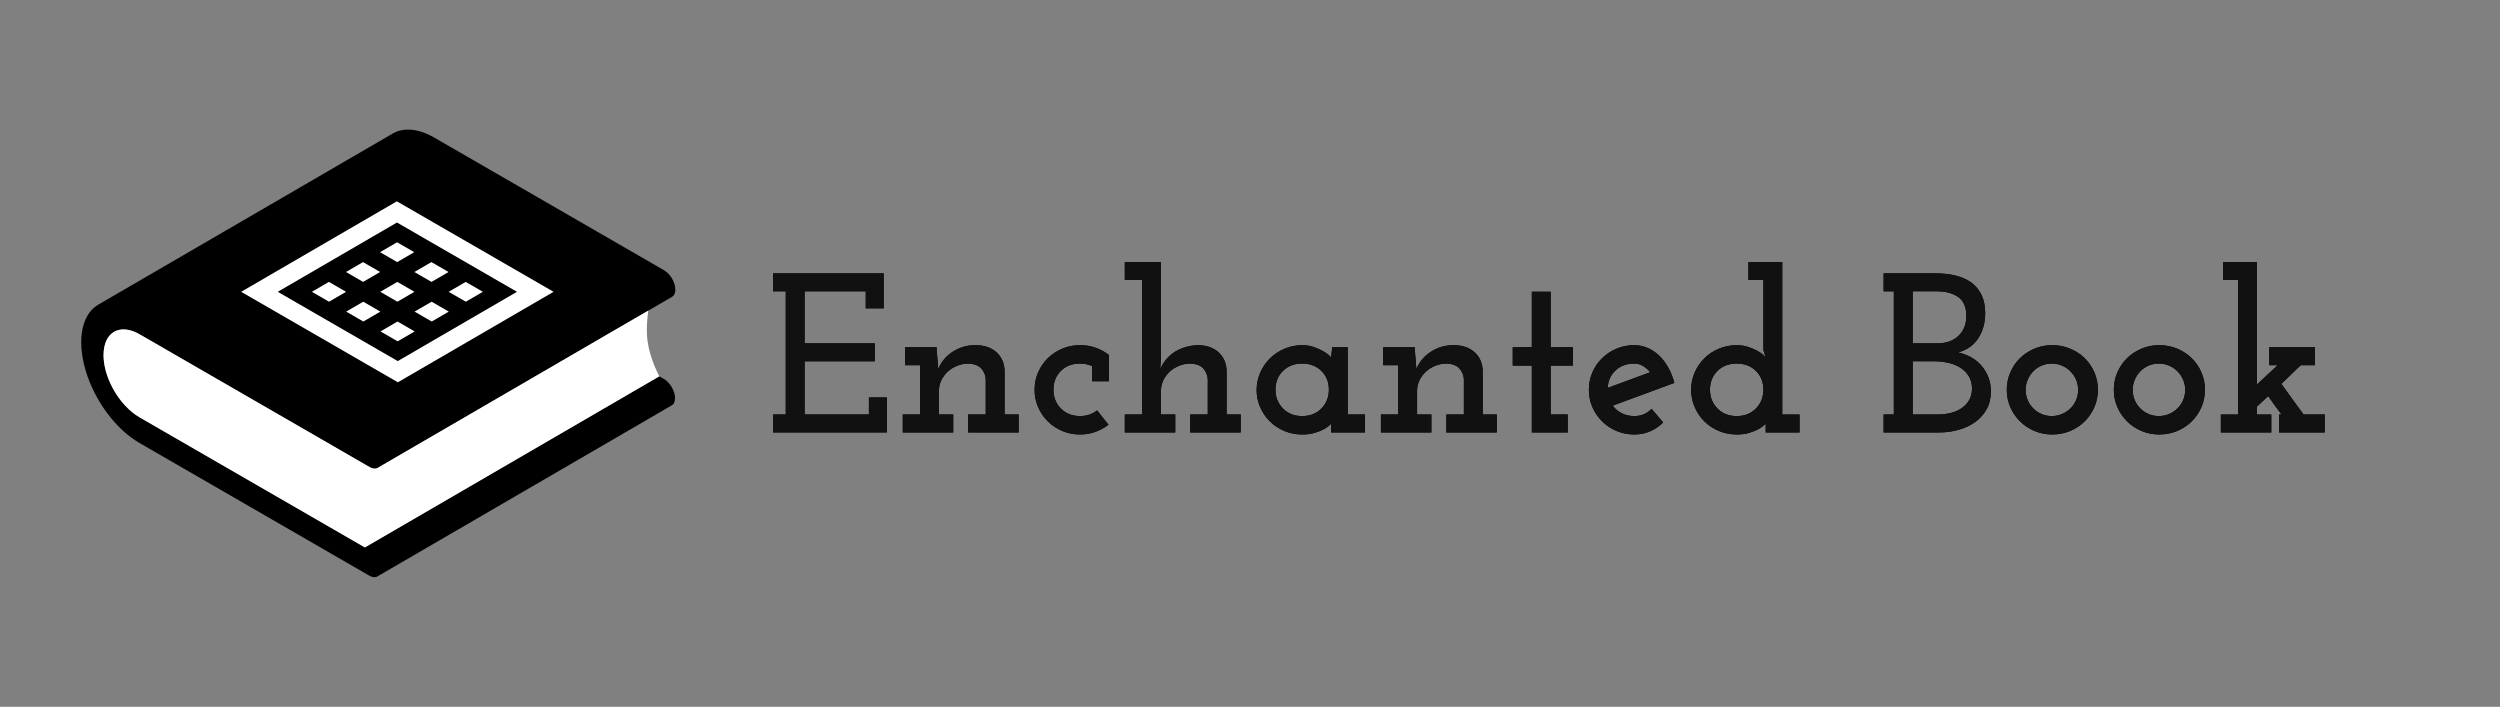 <?xml version="1.0" encoding="UTF-8"?><svg id="Calque_1" xmlns="http://www.w3.org/2000/svg" viewBox="0 0 2638.45 745.94"><rect x="0" y="0" width="2638.45" height="745.94" fill="#808080" stroke="none"/><defs><style>.cls-1{fill:#000;}.cls-1,.cls-2,.cls-3{stroke-width:0px;}.cls-4{isolation:isolate;}.cls-2{fill:#111;}.cls-3{fill:#fff;}</style></defs><path class="cls-1" d="M815.83,437.44h13.43v-130h-13.43v-18.95h116.8v36.94h-18.95v-17.99h-64.52v54.92h74.11v18.95h-74.11v56.12h67.88v-17.99h18.95v36.94h-120.16v-18.95Z"/><path class="cls-1" d="M1021.85,437.44h18.47v-37.34c-.32-4.34-1.88-8.07-4.68-11.2-2.8-3.13-7.24-4.86-13.31-5.18-4.16,0-8.12.73-11.87,2.18-3.76,1.45-7.08,3.47-9.95,6.05-2.88,2.58-5.2,5.64-6.96,9.19-1.76,3.54-2.64,7.42-2.64,11.61v24.7h15.11v18.95h-53.25v-18.95h18.23v-52.05h-15.83v-18.95h33.34v2.16c.32,3.84.6,7.32.84,10.43.24,3.12.52,6.6.84,10.43,3.2-7.67,8.35-13.79,15.47-18.35,7.11-4.56,14.99-6.84,23.62-6.84,9.43,0,16.87,2.48,22.31,7.44,5.43,4.96,8.31,11.43,8.63,19.43v46.29h14.87v18.95h-53.25v-18.95Z"/><path class="cls-1" d="M1169.83,448.23c-4.16,3.2-8.75,5.72-13.79,7.55-5.04,1.84-10.43,2.76-16.19,2.76-6.72,0-12.99-1.24-18.83-3.72-5.84-2.48-10.91-5.88-15.23-10.19-4.32-4.32-7.72-9.31-10.19-14.99-2.48-5.67-3.72-11.79-3.72-18.35s1.24-12.47,3.72-18.23c2.48-5.76,5.88-10.75,10.19-14.99,4.32-4.23,9.39-7.59,15.23-10.07,5.83-2.48,12.11-3.72,18.83-3.72,5.91,0,11.43.92,16.55,2.76,5.12,1.84,9.75,4.36,13.91,7.55v27.82h-17.75v-16.07c-4-1.76-8.24-2.64-12.71-2.64-8.32,0-15.07,2.6-20.27,7.79s-7.79,11.79-7.79,19.79,2.6,14.43,7.79,19.79c5.19,5.36,11.95,8.04,20.27,8.04,7.03,0,13.03-2,17.99-6l11.99,15.11Z"/><path class="cls-1" d="M1256.18,437.44h18.47v-37.34c-.32-4.34-1.88-8.07-4.68-11.2-2.8-3.13-7.24-4.86-13.31-5.18-4.16,0-8.12.72-11.87,2.17-3.76,1.45-7.08,3.45-9.95,6.02-2.88,2.57-5.2,5.62-6.96,9.16-1.76,3.53-2.64,7.39-2.64,11.56v24.82h15.11v18.95h-53.25v-18.95h18.23v-141.99h-18.23v-18.95h38.14v102.17l-.72,10.79c3.51-7.83,8.63-13.87,15.35-18.11,6.72-4.24,14.63-6.6,23.75-7.08,9.43,0,16.87,2.48,22.31,7.44,5.43,4.96,8.31,11.43,8.63,19.43v46.29h14.87v18.95h-53.25v-18.95Z"/><path class="cls-1" d="M1326.21,411.53c0-6.24,1.24-12.23,3.72-17.99,2.48-5.76,5.88-10.79,10.19-15.11,4.32-4.32,9.43-7.75,15.35-10.31,5.91-2.56,12.23-3.84,18.95-3.84,4.32,0,8.31.64,11.99,1.92,3.68,1.28,6.87,2.68,9.59,4.2,2.72,1.52,4.88,3,6.48,4.44,1.6,1.44,2.4,2.4,2.4,2.88,0-1.76.16-3.6.48-5.52.32-1.92.48-3.84.48-5.76h16.55v70.99h18.23v18.95h-35.74v-9.59c-.16.48-.96,1.36-2.4,2.64-1.44,1.28-3.48,2.6-6.12,3.96-2.64,1.36-5.8,2.56-9.47,3.6-3.68,1.04-7.84,1.56-12.47,1.56-6.72,0-13.03-1.24-18.95-3.72-5.92-2.48-11.03-5.88-15.35-10.19-4.32-4.32-7.72-9.31-10.19-14.99-2.48-5.67-3.72-11.71-3.72-18.11ZM1346.11,411.29c0,7.84,2.61,14.43,7.83,19.79,5.22,5.36,12,8.04,20.35,8.04s15.13-2.68,20.35-8.04c5.22-5.36,7.83-11.95,7.83-19.79s-2.61-14.59-7.83-19.79c-5.22-5.19-12-7.79-20.35-7.79s-15.14,2.6-20.35,7.79c-5.22,5.2-7.83,11.79-7.83,19.79Z"/><path class="cls-1" d="M1526.48,437.44h18.47v-37.34c-.32-4.34-1.88-8.07-4.68-11.2-2.8-3.13-7.24-4.86-13.31-5.18-4.16,0-8.12.73-11.87,2.18-3.76,1.45-7.08,3.47-9.95,6.05-2.88,2.58-5.2,5.64-6.96,9.19-1.76,3.54-2.64,7.42-2.64,11.61v24.7h15.11v18.95h-53.25v-18.95h18.23v-52.05h-15.83v-18.95h33.34v2.16c.32,3.84.6,7.32.84,10.43.24,3.12.52,6.6.84,10.43,3.2-7.67,8.35-13.79,15.47-18.35,7.11-4.56,14.99-6.84,23.62-6.84,9.43,0,16.87,2.48,22.31,7.44,5.43,4.96,8.31,11.43,8.63,19.43v46.29h14.87v18.95h-53.25v-18.95Z"/><path class="cls-1" d="M1616.66,307.92h19.91v58.52h23.5v19.43h-23.5v51.57h17.99v18.95h-37.9v-70.51h-20.15v-19.43h20.15v-58.52Z"/><path class="cls-1" d="M1767.04,404.1c-10.88,4-21.71,8-32.5,11.99-10.79,4-21.63,8-32.5,11.99,2.4,3.36,5.55,6.04,9.47,8.04,3.92,2,8.35,3,13.31,3,7.35,0,13.43-2.56,18.23-7.68l12.23,14.39c-4,4-8.56,7.12-13.67,9.35-5.12,2.24-10.71,3.36-16.79,3.36-6.72,0-12.99-1.24-18.83-3.72-5.84-2.48-10.91-5.88-15.23-10.19-4.32-4.32-7.72-9.31-10.19-14.99-2.48-5.67-3.72-11.79-3.72-18.35s1.24-12.47,3.72-18.23c2.48-5.76,5.88-10.75,10.19-14.99,4.32-4.23,9.39-7.59,15.23-10.07,5.83-2.48,12.11-3.72,18.83-3.72,4.95,0,9.71,1,14.27,3,4.56,2,8.63,4.76,12.23,8.27,3.6,3.52,6.75,7.72,9.47,12.59,2.72,4.88,4.8,10.19,6.24,15.95ZM1724.82,383.71c-8.15,0-14.79,2.44-19.91,7.32-5.12,4.88-7.84,11-8.15,18.35,7.51-2.72,14.99-5.47,22.43-8.27,7.43-2.8,14.91-5.55,22.42-8.27-2.24-2.72-4.76-4.92-7.55-6.6-2.8-1.68-5.88-2.52-9.23-2.52Z"/><path class="cls-1" d="M1863.45,451.59v-4.8c-.16.48-.96,1.36-2.4,2.64-1.44,1.28-3.48,2.6-6.12,3.96-2.64,1.36-5.8,2.56-9.47,3.6-3.68,1.04-7.84,1.56-12.47,1.56-6.72,0-13.03-1.24-18.95-3.72-5.92-2.48-11.03-5.88-15.35-10.19-4.32-4.32-7.72-9.35-10.19-15.11-2.48-5.76-3.72-11.83-3.72-18.23s1.24-12.43,3.72-18.11c2.48-5.67,5.88-10.67,10.19-14.99s9.43-7.71,15.35-10.19c5.91-2.48,12.23-3.72,18.95-3.72,4,0,7.79.56,11.39,1.68,3.6,1.12,6.75,2.4,9.47,3.84,2.72,1.44,4.92,2.88,6.6,4.32,1.68,1.44,2.68,2.4,3,2.88-.32-1.28-.72-2.52-1.2-3.72s-.88-2.44-1.2-3.72v-74.11h-15.83v-18.95h35.74v160.94h18.23v18.95h-35.74v-4.8ZM1804.69,411.29c0,7.84,2.61,14.43,7.83,19.79,5.22,5.36,12,8.04,20.35,8.04s15.13-2.68,20.35-8.04c5.22-5.36,7.83-11.95,7.83-19.79s-2.61-14.59-7.83-19.79c-5.22-5.19-12-7.79-20.35-7.79s-15.14,2.6-20.35,7.79c-5.22,5.2-7.83,11.79-7.83,19.79Z"/><path class="cls-1" d="M1987.93,437.44h10.79v-130h-10.79v-18.95h54.68c7.83,0,14.99.8,21.47,2.4,6.48,1.6,11.99,4.08,16.55,7.44,4.56,3.36,8.11,7.72,10.67,13.07,2.56,5.36,3.84,11.71,3.84,19.07,0,9.92-2.36,18.63-7.08,26.14-4.72,7.52-11.87,12.63-21.47,15.35,4.47.96,8.83,2.56,13.07,4.8,4.23,2.24,7.91,5.12,11.03,8.63,3.12,3.52,5.64,7.6,7.56,12.23,1.92,4.64,2.88,9.83,2.88,15.59,0,7.2-1.52,13.47-4.56,18.83-3.04,5.36-7.08,9.83-12.11,13.43-5.04,3.6-10.83,6.32-17.39,8.16-6.56,1.84-13.27,2.76-20.15,2.76h-59v-18.95ZM2018.63,307.44v54.92h25.9c9.43,0,16.91-2.64,22.43-7.92,5.52-5.28,8.27-12.23,8.27-20.87,0-9.43-2.88-16.15-8.63-20.15-5.76-4-13.27-6-22.54-6h-25.42ZM2018.63,381.31v56.12h26.62c4.95,0,9.59-.56,13.91-1.68,4.32-1.12,8.11-2.84,11.39-5.16,3.28-2.32,5.88-5.16,7.79-8.51s2.88-7.35,2.88-11.99c0-4.95-1.12-9.27-3.36-12.95-2.24-3.68-5.16-6.67-8.75-8.99-3.6-2.32-7.79-4.04-12.59-5.16-4.8-1.12-9.68-1.68-14.63-1.68h-23.26Z"/><path class="cls-1" d="M2117.92,411.29c0-6.39,1.24-12.47,3.72-18.23,2.48-5.76,5.88-10.75,10.19-14.99,4.32-4.23,9.39-7.59,15.23-10.07,5.83-2.48,12.11-3.72,18.83-3.72s13.03,1.24,18.95,3.72c5.91,2.48,11.03,5.84,15.35,10.07,4.32,4.24,7.71,9.23,10.19,14.99,2.48,5.76,3.72,11.83,3.72,18.23s-1.24,12.67-3.72,18.35c-2.48,5.68-5.88,10.67-10.19,14.99-4.32,4.32-9.44,7.72-15.35,10.19-5.92,2.48-12.23,3.72-18.95,3.72s-12.99-1.24-18.83-3.72c-5.84-2.48-10.91-5.88-15.23-10.19-4.32-4.32-7.72-9.31-10.19-14.99-2.48-5.67-3.72-11.79-3.72-18.35ZM2137.83,411.53c0,3.84.72,7.43,2.16,10.79,1.44,3.36,3.4,6.28,5.88,8.75,2.48,2.48,5.4,4.44,8.75,5.88,3.36,1.44,6.96,2.16,10.79,2.16s7.44-.72,10.79-2.16c3.36-1.44,6.31-3.39,8.87-5.88,2.56-2.48,4.56-5.4,6-8.75,1.44-3.36,2.16-6.96,2.16-10.79s-.72-7.44-2.16-10.79c-1.44-3.36-3.44-6.32-6-8.88-2.56-2.56-5.52-4.56-8.87-6-3.36-1.44-6.96-2.16-10.79-2.16s-7.44.72-10.79,2.16c-3.36,1.44-6.28,3.44-8.75,6-2.48,2.56-4.44,5.52-5.88,8.88-1.44,3.36-2.16,6.96-2.16,10.79Z"/><path class="cls-1" d="M2230.89,411.29c0-6.39,1.24-12.47,3.72-18.23,2.48-5.76,5.88-10.75,10.19-14.99,4.32-4.23,9.39-7.59,15.23-10.07,5.83-2.48,12.11-3.72,18.83-3.72s13.03,1.24,18.95,3.72c5.91,2.48,11.03,5.84,15.35,10.07,4.32,4.24,7.71,9.23,10.19,14.99,2.48,5.76,3.72,11.83,3.72,18.23s-1.24,12.67-3.72,18.35c-2.48,5.68-5.88,10.67-10.19,14.99-4.32,4.32-9.44,7.72-15.35,10.19-5.92,2.48-12.23,3.72-18.95,3.72s-12.99-1.24-18.83-3.72c-5.84-2.48-10.91-5.88-15.23-10.19-4.32-4.32-7.72-9.31-10.19-14.99-2.48-5.67-3.72-11.79-3.72-18.35ZM2250.8,411.53c0,3.84.72,7.43,2.16,10.79,1.44,3.36,3.4,6.28,5.88,8.75,2.48,2.48,5.4,4.44,8.75,5.88,3.36,1.44,6.96,2.16,10.79,2.16s7.44-.72,10.79-2.16c3.36-1.44,6.31-3.39,8.87-5.88,2.56-2.48,4.56-5.4,6-8.75,1.44-3.36,2.16-6.96,2.16-10.79s-.72-7.44-2.16-10.79c-1.44-3.36-3.44-6.32-6-8.88-2.56-2.56-5.52-4.56-8.87-6-3.36-1.44-6.96-2.16-10.79-2.16s-7.44.72-10.79,2.16c-3.36,1.44-6.28,3.44-8.75,6-2.48,2.56-4.44,5.52-5.88,8.88-1.44,3.36-2.16,6.96-2.16,10.79Z"/><path class="cls-1" d="M2405.25,437.44h2.64c-2.4-3.2-4.8-6.44-7.2-9.71-2.4-3.28-4.72-6.51-6.96-9.71l-11.75,11.03v8.4h15.11v18.95h-53.25v-18.95h18.23v-141.99h-15.83v-18.95h35.74v129.28l21.83-20.39h-8.87v-18.95h48.21v18.95h-14.87c-3.52,3.2-6.96,6.48-10.31,9.83-3.36,3.36-6.8,6.64-10.31,9.83,3.84,5.44,7.71,10.83,11.63,16.19,3.92,5.36,7.87,10.76,11.87,16.19h22.31v18.95h-48.21v-18.95Z"/><path class="cls-2" d="M815.83,437.44h13.43v-130h-13.43v-18.95h116.8v36.94h-18.95v-17.99h-64.52v54.92h74.11v18.95h-74.11v56.12h67.88v-17.99h18.95v36.94h-120.16v-18.95Z"/><path class="cls-2" d="M1021.85,437.44h18.47v-37.34c-.32-4.34-1.88-8.07-4.68-11.2-2.8-3.13-7.24-4.86-13.31-5.18-4.16,0-8.12.73-11.87,2.18-3.76,1.45-7.08,3.47-9.95,6.05-2.88,2.58-5.2,5.64-6.96,9.19-1.76,3.54-2.64,7.42-2.64,11.61v24.7h15.11v18.95h-53.25v-18.95h18.23v-52.05h-15.83v-18.95h33.34v2.16c.32,3.84.6,7.32.84,10.43.24,3.12.52,6.6.84,10.43,3.2-7.67,8.35-13.79,15.47-18.35,7.11-4.56,14.99-6.84,23.62-6.84,9.43,0,16.87,2.48,22.31,7.44,5.43,4.96,8.31,11.43,8.63,19.43v46.29h14.87v18.95h-53.25v-18.95Z"/><path class="cls-2" d="M1169.83,448.23c-4.16,3.2-8.75,5.72-13.79,7.55-5.04,1.84-10.43,2.76-16.19,2.76-6.72,0-12.99-1.24-18.83-3.72-5.84-2.48-10.91-5.88-15.23-10.19-4.32-4.32-7.72-9.31-10.19-14.99-2.48-5.67-3.72-11.79-3.72-18.35s1.24-12.47,3.72-18.23c2.48-5.76,5.88-10.75,10.19-14.99,4.32-4.23,9.39-7.59,15.23-10.07,5.83-2.48,12.11-3.72,18.83-3.72,5.91,0,11.43.92,16.55,2.76,5.12,1.84,9.75,4.36,13.91,7.55v27.82h-17.75v-16.07c-4-1.76-8.24-2.64-12.71-2.64-8.32,0-15.07,2.6-20.27,7.79s-7.79,11.79-7.79,19.79,2.6,14.43,7.79,19.79c5.19,5.36,11.95,8.04,20.27,8.04,7.03,0,13.03-2,17.99-6l11.99,15.11Z"/><path class="cls-2" d="M1256.18,437.44h18.47v-37.34c-.32-4.34-1.88-8.07-4.68-11.2-2.8-3.13-7.24-4.86-13.31-5.18-4.16,0-8.12.72-11.87,2.17-3.76,1.45-7.08,3.45-9.95,6.02-2.88,2.57-5.2,5.62-6.96,9.16-1.76,3.53-2.64,7.39-2.64,11.56v24.82h15.11v18.95h-53.25v-18.95h18.23v-141.99h-18.23v-18.95h38.14v102.17l-.72,10.79c3.51-7.83,8.63-13.87,15.35-18.11,6.72-4.24,14.63-6.6,23.75-7.08,9.43,0,16.87,2.48,22.31,7.44,5.43,4.96,8.31,11.43,8.63,19.43v46.29h14.87v18.95h-53.25v-18.95Z"/><path class="cls-2" d="M1326.21,411.53c0-6.24,1.24-12.23,3.72-17.99,2.48-5.76,5.88-10.79,10.19-15.11,4.32-4.32,9.43-7.75,15.35-10.31,5.91-2.56,12.23-3.84,18.95-3.84,4.32,0,8.31.64,11.99,1.92,3.68,1.28,6.87,2.68,9.59,4.2,2.72,1.52,4.88,3,6.48,4.44,1.6,1.44,2.4,2.4,2.4,2.88,0-1.76.16-3.6.48-5.52.32-1.92.48-3.84.48-5.76h16.55v70.99h18.23v18.95h-35.74v-9.59c-.16.48-.96,1.36-2.4,2.64-1.44,1.28-3.48,2.6-6.12,3.96-2.64,1.36-5.8,2.56-9.47,3.6-3.68,1.04-7.84,1.56-12.47,1.56-6.72,0-13.03-1.24-18.95-3.72-5.92-2.48-11.03-5.88-15.35-10.19-4.32-4.32-7.72-9.31-10.19-14.99-2.48-5.67-3.72-11.71-3.72-18.11ZM1346.11,411.29c0,7.84,2.61,14.43,7.83,19.79,5.22,5.36,12,8.04,20.35,8.04s15.13-2.68,20.35-8.04c5.22-5.36,7.83-11.95,7.83-19.79s-2.61-14.59-7.83-19.79c-5.22-5.19-12-7.79-20.35-7.79s-15.14,2.6-20.35,7.79c-5.22,5.2-7.83,11.79-7.83,19.79Z"/><path class="cls-2" d="M1526.48,437.44h18.47v-37.34c-.32-4.34-1.88-8.07-4.68-11.2-2.8-3.13-7.24-4.86-13.31-5.18-4.16,0-8.12.73-11.87,2.18-3.76,1.45-7.08,3.47-9.95,6.05-2.88,2.58-5.2,5.64-6.96,9.19-1.76,3.54-2.64,7.42-2.64,11.61v24.7h15.11v18.95h-53.25v-18.95h18.23v-52.05h-15.83v-18.95h33.34v2.16c.32,3.84.6,7.32.84,10.43.24,3.12.52,6.6.84,10.43,3.2-7.67,8.35-13.79,15.47-18.35,7.11-4.56,14.99-6.84,23.62-6.84,9.43,0,16.87,2.48,22.31,7.44,5.43,4.96,8.31,11.43,8.63,19.43v46.29h14.87v18.95h-53.25v-18.95Z"/><path class="cls-2" d="M1616.66,307.92h19.91v58.52h23.5v19.43h-23.5v51.57h17.99v18.95h-37.9v-70.51h-20.15v-19.43h20.15v-58.52Z"/><path class="cls-2" d="M1767.04,404.1c-10.88,4-21.71,8-32.5,11.99-10.79,4-21.63,8-32.5,11.99,2.4,3.36,5.55,6.04,9.47,8.04,3.92,2,8.35,3,13.31,3,7.35,0,13.43-2.56,18.23-7.68l12.23,14.39c-4,4-8.56,7.12-13.67,9.35-5.12,2.24-10.71,3.36-16.79,3.36-6.72,0-12.99-1.24-18.83-3.72-5.84-2.48-10.91-5.88-15.23-10.19-4.32-4.32-7.72-9.31-10.19-14.99-2.48-5.67-3.72-11.79-3.72-18.35s1.24-12.47,3.72-18.23c2.48-5.76,5.88-10.75,10.19-14.99,4.32-4.23,9.39-7.59,15.23-10.07,5.83-2.48,12.11-3.72,18.83-3.72,4.95,0,9.71,1,14.27,3,4.56,2,8.63,4.76,12.23,8.27,3.6,3.52,6.75,7.72,9.47,12.59,2.72,4.88,4.8,10.19,6.24,15.95ZM1724.82,383.71c-8.15,0-14.79,2.44-19.91,7.32-5.12,4.88-7.84,11-8.15,18.35,7.51-2.72,14.99-5.47,22.43-8.27,7.43-2.8,14.91-5.55,22.42-8.27-2.24-2.72-4.76-4.92-7.55-6.6-2.8-1.68-5.88-2.52-9.23-2.52Z"/><path class="cls-2" d="M1863.45,451.59v-4.8c-.16.48-.96,1.36-2.4,2.64-1.44,1.28-3.48,2.6-6.12,3.96-2.64,1.36-5.8,2.56-9.47,3.6-3.68,1.04-7.84,1.56-12.47,1.56-6.72,0-13.03-1.24-18.95-3.72-5.92-2.48-11.03-5.88-15.35-10.19-4.32-4.32-7.72-9.35-10.19-15.11-2.48-5.76-3.72-11.83-3.72-18.23s1.24-12.43,3.72-18.11c2.48-5.67,5.88-10.67,10.19-14.99s9.43-7.71,15.35-10.19c5.91-2.48,12.23-3.72,18.95-3.72,4,0,7.79.56,11.39,1.68,3.6,1.12,6.75,2.4,9.47,3.84,2.72,1.44,4.92,2.88,6.6,4.32,1.68,1.44,2.68,2.4,3,2.88-.32-1.28-.72-2.52-1.2-3.72s-.88-2.44-1.2-3.72v-74.11h-15.83v-18.95h35.74v160.94h18.23v18.95h-35.74v-4.8ZM1804.69,411.29c0,7.84,2.61,14.43,7.83,19.79,5.22,5.36,12,8.04,20.35,8.04s15.13-2.68,20.35-8.04c5.22-5.36,7.83-11.95,7.83-19.79s-2.61-14.59-7.83-19.79c-5.22-5.19-12-7.79-20.35-7.79s-15.14,2.6-20.35,7.79c-5.22,5.2-7.83,11.79-7.83,19.79Z"/><path class="cls-2" d="M1987.93,437.44h10.79v-130h-10.79v-18.95h54.68c7.83,0,14.99.8,21.47,2.4,6.48,1.6,11.99,4.08,16.55,7.44,4.56,3.36,8.11,7.72,10.67,13.07,2.56,5.36,3.84,11.71,3.84,19.07,0,9.92-2.36,18.63-7.08,26.14-4.72,7.52-11.87,12.63-21.47,15.35,4.47.96,8.83,2.56,13.07,4.8,4.23,2.24,7.91,5.12,11.03,8.63,3.12,3.52,5.64,7.6,7.56,12.23,1.92,4.64,2.88,9.83,2.88,15.59,0,7.2-1.52,13.47-4.56,18.83-3.04,5.36-7.08,9.83-12.11,13.43-5.04,3.6-10.83,6.32-17.39,8.16-6.56,1.84-13.27,2.76-20.15,2.76h-59v-18.95ZM2018.63,307.44v54.92h25.9c9.43,0,16.91-2.64,22.43-7.92,5.52-5.28,8.27-12.23,8.27-20.87,0-9.43-2.88-16.15-8.63-20.15-5.76-4-13.27-6-22.54-6h-25.42ZM2018.63,381.31v56.12h26.62c4.95,0,9.59-.56,13.91-1.68,4.32-1.12,8.11-2.84,11.39-5.16,3.28-2.32,5.88-5.16,7.79-8.51s2.88-7.35,2.88-11.99c0-4.95-1.12-9.27-3.36-12.95-2.24-3.68-5.16-6.67-8.75-8.99-3.6-2.32-7.79-4.04-12.59-5.16-4.8-1.12-9.68-1.68-14.63-1.68h-23.26Z"/><path class="cls-2" d="M2117.92,411.29c0-6.39,1.24-12.47,3.72-18.23,2.48-5.76,5.88-10.75,10.19-14.99,4.32-4.23,9.39-7.59,15.23-10.07,5.83-2.48,12.11-3.72,18.83-3.72s13.03,1.24,18.95,3.72c5.91,2.48,11.03,5.84,15.35,10.07,4.32,4.24,7.71,9.23,10.19,14.99,2.48,5.76,3.72,11.83,3.72,18.23s-1.24,12.67-3.72,18.35c-2.48,5.68-5.88,10.67-10.19,14.99-4.32,4.32-9.44,7.72-15.35,10.19-5.92,2.48-12.23,3.72-18.95,3.72s-12.99-1.24-18.83-3.72c-5.84-2.48-10.91-5.88-15.23-10.19-4.32-4.32-7.72-9.31-10.19-14.99-2.48-5.67-3.72-11.79-3.72-18.35ZM2137.83,411.53c0,3.84.72,7.43,2.16,10.79,1.44,3.36,3.4,6.28,5.88,8.75,2.48,2.48,5.4,4.44,8.75,5.88,3.36,1.44,6.96,2.16,10.79,2.16s7.44-.72,10.79-2.16c3.36-1.44,6.31-3.39,8.87-5.88,2.56-2.48,4.56-5.4,6-8.75,1.44-3.36,2.16-6.96,2.16-10.79s-.72-7.44-2.16-10.79c-1.44-3.36-3.44-6.32-6-8.88-2.56-2.56-5.52-4.56-8.87-6-3.36-1.44-6.96-2.16-10.79-2.16s-7.44.72-10.79,2.16c-3.36,1.44-6.28,3.44-8.75,6-2.48,2.56-4.44,5.52-5.88,8.88-1.44,3.36-2.16,6.96-2.16,10.79Z"/><path class="cls-2" d="M2230.89,411.29c0-6.39,1.24-12.47,3.72-18.23,2.48-5.76,5.88-10.75,10.19-14.99,4.32-4.23,9.39-7.59,15.23-10.07,5.83-2.48,12.11-3.72,18.83-3.72s13.03,1.24,18.95,3.72c5.91,2.48,11.03,5.84,15.35,10.07,4.32,4.24,7.71,9.23,10.19,14.99,2.48,5.76,3.72,11.83,3.72,18.23s-1.24,12.67-3.72,18.35c-2.48,5.68-5.88,10.67-10.19,14.99-4.32,4.32-9.44,7.72-15.35,10.19-5.92,2.48-12.23,3.72-18.95,3.72s-12.99-1.24-18.83-3.72c-5.84-2.48-10.91-5.88-15.23-10.19-4.32-4.32-7.72-9.31-10.19-14.99-2.48-5.67-3.72-11.79-3.72-18.35ZM2250.8,411.53c0,3.84.72,7.43,2.16,10.79,1.44,3.36,3.4,6.28,5.88,8.75,2.48,2.48,5.4,4.44,8.75,5.88,3.36,1.44,6.96,2.16,10.79,2.16s7.44-.72,10.79-2.16c3.36-1.44,6.31-3.39,8.87-5.88,2.56-2.48,4.56-5.4,6-8.75,1.44-3.36,2.16-6.96,2.16-10.79s-.72-7.44-2.16-10.79c-1.44-3.36-3.44-6.32-6-8.88-2.56-2.56-5.52-4.56-8.87-6-3.36-1.44-6.96-2.16-10.79-2.16s-7.44.72-10.79,2.16c-3.36,1.44-6.28,3.44-8.75,6-2.48,2.56-4.44,5.52-5.88,8.88-1.44,3.36-2.16,6.96-2.16,10.79Z"/><path class="cls-2" d="M2405.25,437.44h2.64c-2.4-3.2-4.8-6.44-7.2-9.71-2.4-3.28-4.72-6.51-6.96-9.71l-11.75,11.03v8.4h15.11v18.95h-53.25v-18.95h18.23v-141.99h-15.83v-18.95h35.74v129.28l21.83-20.39h-8.87v-18.95h48.21v18.95h-14.87c-3.52,3.2-6.96,6.48-10.31,9.83-3.36,3.36-6.8,6.64-10.31,9.83,3.84,5.44,7.71,10.83,11.63,16.19,3.92,5.36,7.87,10.76,11.87,16.19h22.31v18.95h-48.21v-18.95Z"/><path class="cls-1" d="M712.44,420.22c-.01,3.71-1.32,6.33-3.44,7.56l-310.66,180.54s-.04.02-.06.04c-2.14,1.29-5.14,1.13-8.44-.78l-242.69-140.11c-6.35-3.67-12.52-8.35-18.31-13.76-5.8-5.42-11.21-11.59-16.12-18.24-9.81-13.31-17.57-28.6-22.23-44.03-3.1-10.28-4.8-20.63-4.77-30.37.02-7.3,1.01-13.83,2.83-19.45,1.82-5.62,4.48-10.34,7.81-14.07,2.23-2.48,4.75-4.54,7.55-6.13l198.88-115.58,24.85-14.44,86.85-50.47c5.63-3.27,12.35-4.67,19.84-3.99,7.39.67,15.53,3.39,24.01,8.28l242.68,140.11c6.51,3.76,11.76,12.86,11.74,20.33-.01,3.71-1.32,6.33-3.44,7.56l-20.9,12.15-4.22,2.45-54,31.38-94.26,54.78-18.2,10.58-119.21,69.28c-2.14,1.24-5.11,1.07-8.38-.82l-4.81-2.78-162.47-93.8-75.41-43.54c-3.97-2.28-7.76-3.78-11.33-4.57-3.57-.78-6.92-.85-9.97-.25-.27.05-.53.11-.79.18-.25.06-.5.12-.75.19-.1.03-.21.06-.31.09-.27.08-.54.16-.8.26-.08.03-.15.05-.23.09-.14.05-.28.1-.42.15-.15.06-.29.12-.43.18-.15.06-.3.12-.44.19-.09.03-.17.08-.26.12-.31.15-.63.31-.94.48-.14.08-.28.15-.41.23-.01,0-.02.02-.04.02-.19.11-.38.22-.57.35-.03.02-.06.04-.09.06-.16.1-.32.21-.48.32-.04.03-.09.06-.13.09-.14.09-.26.18-.39.29-.4.29-.78.6-1.16.93-.1.09-.2.18-.3.27-.05.05-.11.1-.16.15-.1.09-.19.18-.29.28-.17.17-.35.35-.51.53-.14.14-.27.29-.4.43-.05.05-.1.11-.15.16-.14.15-.27.31-.41.48-.01.01-.02.02-.03.03-.16.2-.32.4-.48.61-.15.19-.29.39-.43.59-.03.04-.07.09-.1.14-.12.17-.23.33-.34.5-.02.03-.03.05-.05.09-.14.22-.28.43-.41.66-.14.23-.28.46-.41.7,0,0-.01.02-.01.02-.11.19-.21.38-.31.57-.05.08-.09.16-.13.25-.1.21-.21.42-.31.64-1.93,4.11-3.01,9.22-3.03,15.3-.01,4.56.58,9.26,1.67,14,1.1,4.74,2.71,9.52,4.75,14.2,4.09,9.36,9.91,18.29,16.72,25.54,4.54,4.83,9.52,8.93,14.8,11.98l237.88,137.34,310.77-180.61h.02s4.81,2.77,4.81,2.77c6.51,3.76,11.76,12.86,11.74,20.33Z"/><polygon class="cls-3" points="473.62 328.87 455.64 339.32 437.53 328.87 455.52 318.42 473.62 328.87"/><g class="cls-4"><polygon class="cls-3" points="437.18 266.15 419.19 276.61 401.08 266.15 419.07 255.7 437.18 266.15"/><polygon class="cls-3" points="473.39 287.06 455.4 297.51 437.3 287.06 455.28 276.61 473.39 287.06"/><polygon class="cls-3" points="509.6 307.96 491.61 318.42 473.51 307.96 491.49 297.51 509.6 307.96"/><polygon class="cls-3" points="437.65 349.78 419.66 360.23 401.55 349.78 419.54 339.32 437.65 349.78"/><path class="cls-3" d="M418.83,212.47l165.4,95.49-164.33,95.5-165.4-95.49,164.33-95.5ZM419.78,381.08l125.82-73.12-126.65-73.12-125.82,73.12,126.65,73.12h0Z"/><polygon class="cls-3" points="401.21 287.06 383.22 297.51 365.11 287.06 383.1 276.61 401.21 287.06"/><polygon class="cls-3" points="365.23 307.97 347.24 318.42 329.13 307.97 347.12 297.51 365.23 307.97"/></g><polygon class="cls-3" points="437.41 307.97 419.43 318.42 401.32 307.97 419.31 297.51 437.41 307.97"/><polygon class="cls-3" points="401.44 328.87 383.45 339.33 365.35 328.87 383.34 318.42 401.44 328.87"/><path class="cls-3" d="M695.87,397.12l-310.77,180.61-237.88-137.34c-5.29-3.05-10.26-7.15-14.8-11.98-6.81-7.25-12.63-16.18-16.72-25.54-2.04-4.68-3.65-9.46-4.75-14.2-1.09-4.74-1.68-9.44-1.67-14,.02-6.07,1.1-11.18,3.03-15.3.11-.22.21-.43.31-.64.04-.09.08-.17.13-.25.1-.19.2-.38.31-.57,0,0,0-.02.01-.02.13-.24.27-.47.41-.7.13-.23.27-.44.41-.66.02-.03.04-.06.05-.09.11-.17.22-.33.34-.5.03-.04.06-.09.1-.14.14-.2.28-.4.43-.59.16-.21.31-.41.48-.61.01,0,.02-.02.03-.03.14-.16.27-.32.41-.48.05-.05.1-.11.15-.16.13-.15.26-.29.4-.43.17-.18.34-.35.51-.53.1-.09.19-.19.29-.28.05-.05.11-.1.16-.15.1-.09.2-.18.3-.27.37-.32.76-.64,1.16-.93.13-.1.25-.19.39-.29.04-.03.09-.06.13-.09.16-.11.31-.22.48-.32.03-.02.06-.04.09-.06.19-.12.38-.23.57-.35.02,0,.03-.02.04-.02.14-.08.27-.16.41-.23.31-.17.63-.33.94-.48.09-.04.17-.09.26-.12.15-.07.29-.14.44-.19.14-.06.29-.12.43-.18.14-.05.28-.1.42-.15.08-.03.15-.06.23-.09.26-.1.53-.18.8-.26.1-.03.21-.06.31-.09.25-.07.5-.14.75-.19.26-.06.53-.12.79-.18,3.05-.6,6.4-.53,9.97.25,3.57.79,7.36,2.29,11.33,4.57l75.41,43.54,162.47,93.8,4.81,2.78c3.27,1.89,6.24,2.07,8.38.82l119.21-69.28,18.2-10.58,94.26-54.78,54-31.38c-1.1,7.49-2.43,20.52-.75,32.5,2.7,19.26,12.11,36.28,12.41,36.81Z"/></svg>
